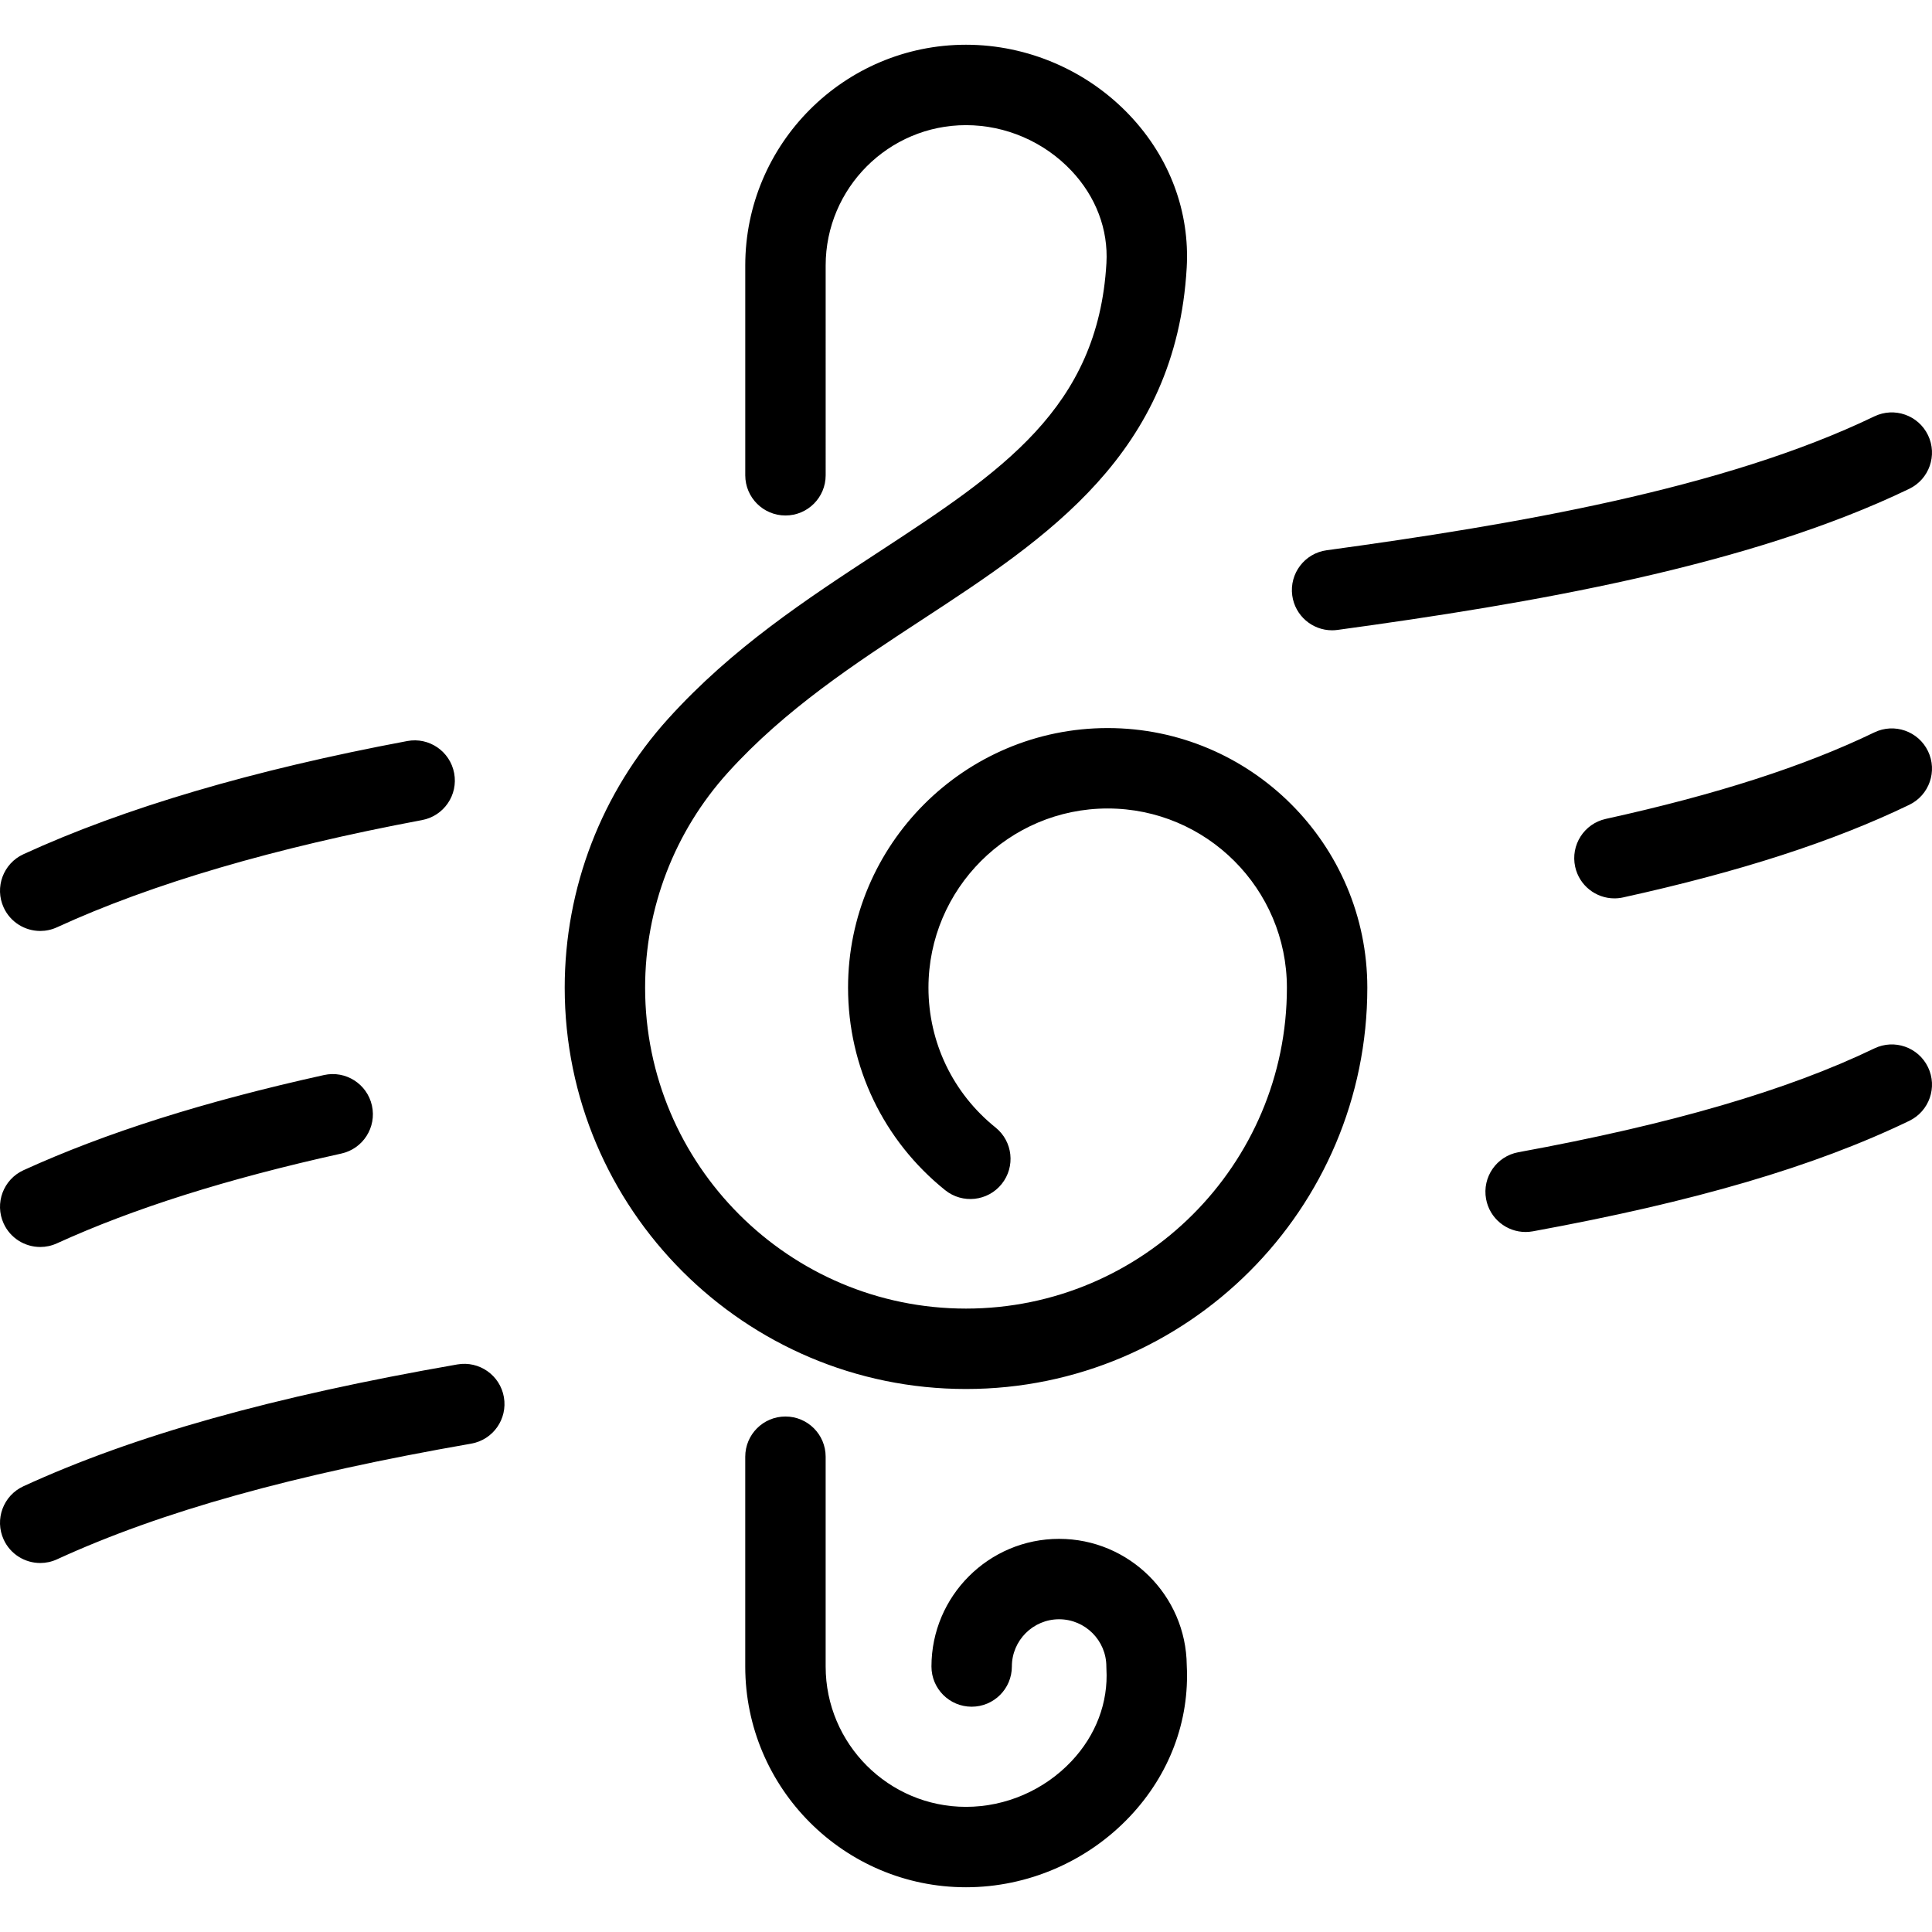 <?xml version="1.0" encoding="iso-8859-1"?>
<!-- Generator: Adobe Illustrator 17.1.0, SVG Export Plug-In . SVG Version: 6.00 Build 0)  -->
<!DOCTYPE svg PUBLIC "-//W3C//DTD SVG 1.1//EN" "http://www.w3.org/Graphics/SVG/1.1/DTD/svg11.dtd">
<svg version="1.1" id="Capa_1" xmlns="http://www.w3.org/2000/svg" xmlns:xlink="http://www.w3.org/1999/xlink" x="0px" y="0px"
	 viewBox="0 0 432.487 432.487" style="enable-background:new 0 0 432.487 432.487;" xml:space="preserve">
<path id="XMLID_156_" d="M0.823,203.154c-2.074-4.518-0.093-9.86,4.424-11.935c22.537-10.349,51.443-18.872,85.914-25.332
	c4.884-0.924,9.588,2.302,10.504,7.188c0.916,4.886-2.303,9.589-7.188,10.504c-33.024,6.189-60.519,14.264-81.719,23.998
	c-1.216,0.559-2.493,0.823-3.75,0.823C5.599,208.4,2.339,206.453,0.823,203.154z M9.008,279.143c1.249,0,2.517-0.261,3.727-0.813
	c17.242-7.856,38.073-14.434,63.685-20.104c4.853-1.074,7.916-5.88,6.841-10.733c-1.075-4.853-5.88-7.92-10.733-6.841
	c-26.855,5.947-48.855,12.914-67.257,21.3c-4.523,2.061-6.519,7.398-4.458,11.922C2.322,277.186,5.59,279.143,9.008,279.143z
	 M298.185,141.094c0.405,0,0.815-0.027,1.228-0.084c43.087-5.879,91.988-14.229,127.981-31.586
	c4.477-2.159,6.356-7.538,4.197-12.016c-2.158-4.477-7.539-6.354-12.016-4.197c-33.733,16.267-80.903,24.275-122.596,29.965
	c-4.925,0.672-8.373,5.209-7.701,10.134C289.894,137.821,293.755,141.094,298.185,141.094z M419.57,163.955
	c-15.699,7.584-35.359,13.916-60.103,19.358c-4.854,1.067-7.924,5.869-6.857,10.724c0.925,4.203,4.648,7.068,8.782,7.068
	c0.64,0,1.291-0.068,1.941-0.212c26.132-5.747,47.088-12.528,64.067-20.731c4.476-2.162,6.351-7.543,4.189-12.019
	S424.044,161.793,419.57,163.955z M419.575,234.695c-19.451,9.381-45.515,16.981-79.679,23.236
	c-4.89,0.895-8.127,5.584-7.232,10.474c0.795,4.342,4.581,7.381,8.843,7.381c0.538,0,1.083-0.049,1.631-0.149
	c36.27-6.64,63.043-14.497,84.257-24.729c4.477-2.159,6.356-7.539,4.197-12.016C429.433,234.414,424.054,232.537,419.575,234.695z
	 M247.959,162.981c-32.047,0-58.119,26.072-58.119,58.119c0,17.702,7.923,34.223,21.737,45.323
	c3.874,3.114,9.539,2.496,12.653-1.378c3.113-3.875,2.497-9.54-1.378-12.653c-9.541-7.666-15.012-19.072-15.012-31.292
	c0-22.122,17.997-40.119,40.119-40.119s40.119,17.997,40.119,40.119c0,39.609-32.225,71.834-71.835,71.834
	c-39.609,0-71.833-32.225-71.833-71.834c0-17.841,6.583-34.946,18.539-48.164c12.787-14.141,28.415-24.366,43.529-34.257
	c27.908-18.262,56.767-37.146,59.169-78.728c0.724-12.53-3.791-24.636-12.712-34.088c-9.507-10.071-22.88-15.848-36.69-15.848
	c-27.249,0-49.417,22.168-49.417,49.417v46.963c0,4.971,4.029,9,9,9s9-4.029,9-9V59.433c0-17.323,14.094-31.417,31.417-31.417
	c8.878,0,17.48,3.719,23.601,10.204c5.486,5.812,8.268,13.161,7.833,20.693c-1.879,32.524-23.581,46.726-51.055,64.704
	c-16.067,10.514-32.682,21.386-47.023,37.244c-14.954,16.534-23.188,37.927-23.188,60.238c0,49.534,40.299,89.834,89.833,89.834
	c49.535,0,89.835-40.3,89.835-89.834C306.078,189.053,280.006,162.981,247.959,162.981z M237.086,344.479
	c-15.756,0-28.575,12.818-28.575,28.575c0,4.971,4.029,9,9,9s9-4.029,9-9c0-5.831,4.744-10.575,10.575-10.575
	c5.832,0,10.576,4.744,10.576,10.575c0,0.173,0.005,0.346,0.015,0.519c0.435,7.533-2.347,14.883-7.833,20.694
	c-6.121,6.485-14.723,10.204-23.601,10.204c-17.323,0-31.417-14.094-31.417-31.417v-46.963c0-4.971-4.029-9-9-9s-9,4.029-9,9v46.963
	c0,27.249,22.168,49.417,49.417,49.417c13.811,0,27.184-5.776,36.69-15.848c8.862-9.39,13.376-21.396,12.727-33.838
	C265.516,357.152,252.753,344.479,237.086,344.479z M102.386,305.433c-41.487,7.231-72.354,15.896-97.138,27.271
	c-4.518,2.073-6.499,7.416-4.426,11.934c1.515,3.302,4.776,5.248,8.186,5.248c1.255,0,2.532-0.264,3.748-0.822
	c23.338-10.71,52.801-18.938,92.721-25.897c4.897-0.854,8.174-5.515,7.321-10.412C111.945,307.857,107.282,304.587,102.386,305.433z
	"/>
<g>
</g>
<g>
</g>
<g>
</g>
<g>
</g>
<g>
</g>
<g>
</g>
<g>
</g>
<g>
</g>
<g>
</g>
<g>
</g>
<g>
</g>
<g>
</g>
<g>
</g>
<g>
</g>
<g>
</g>
</svg>
